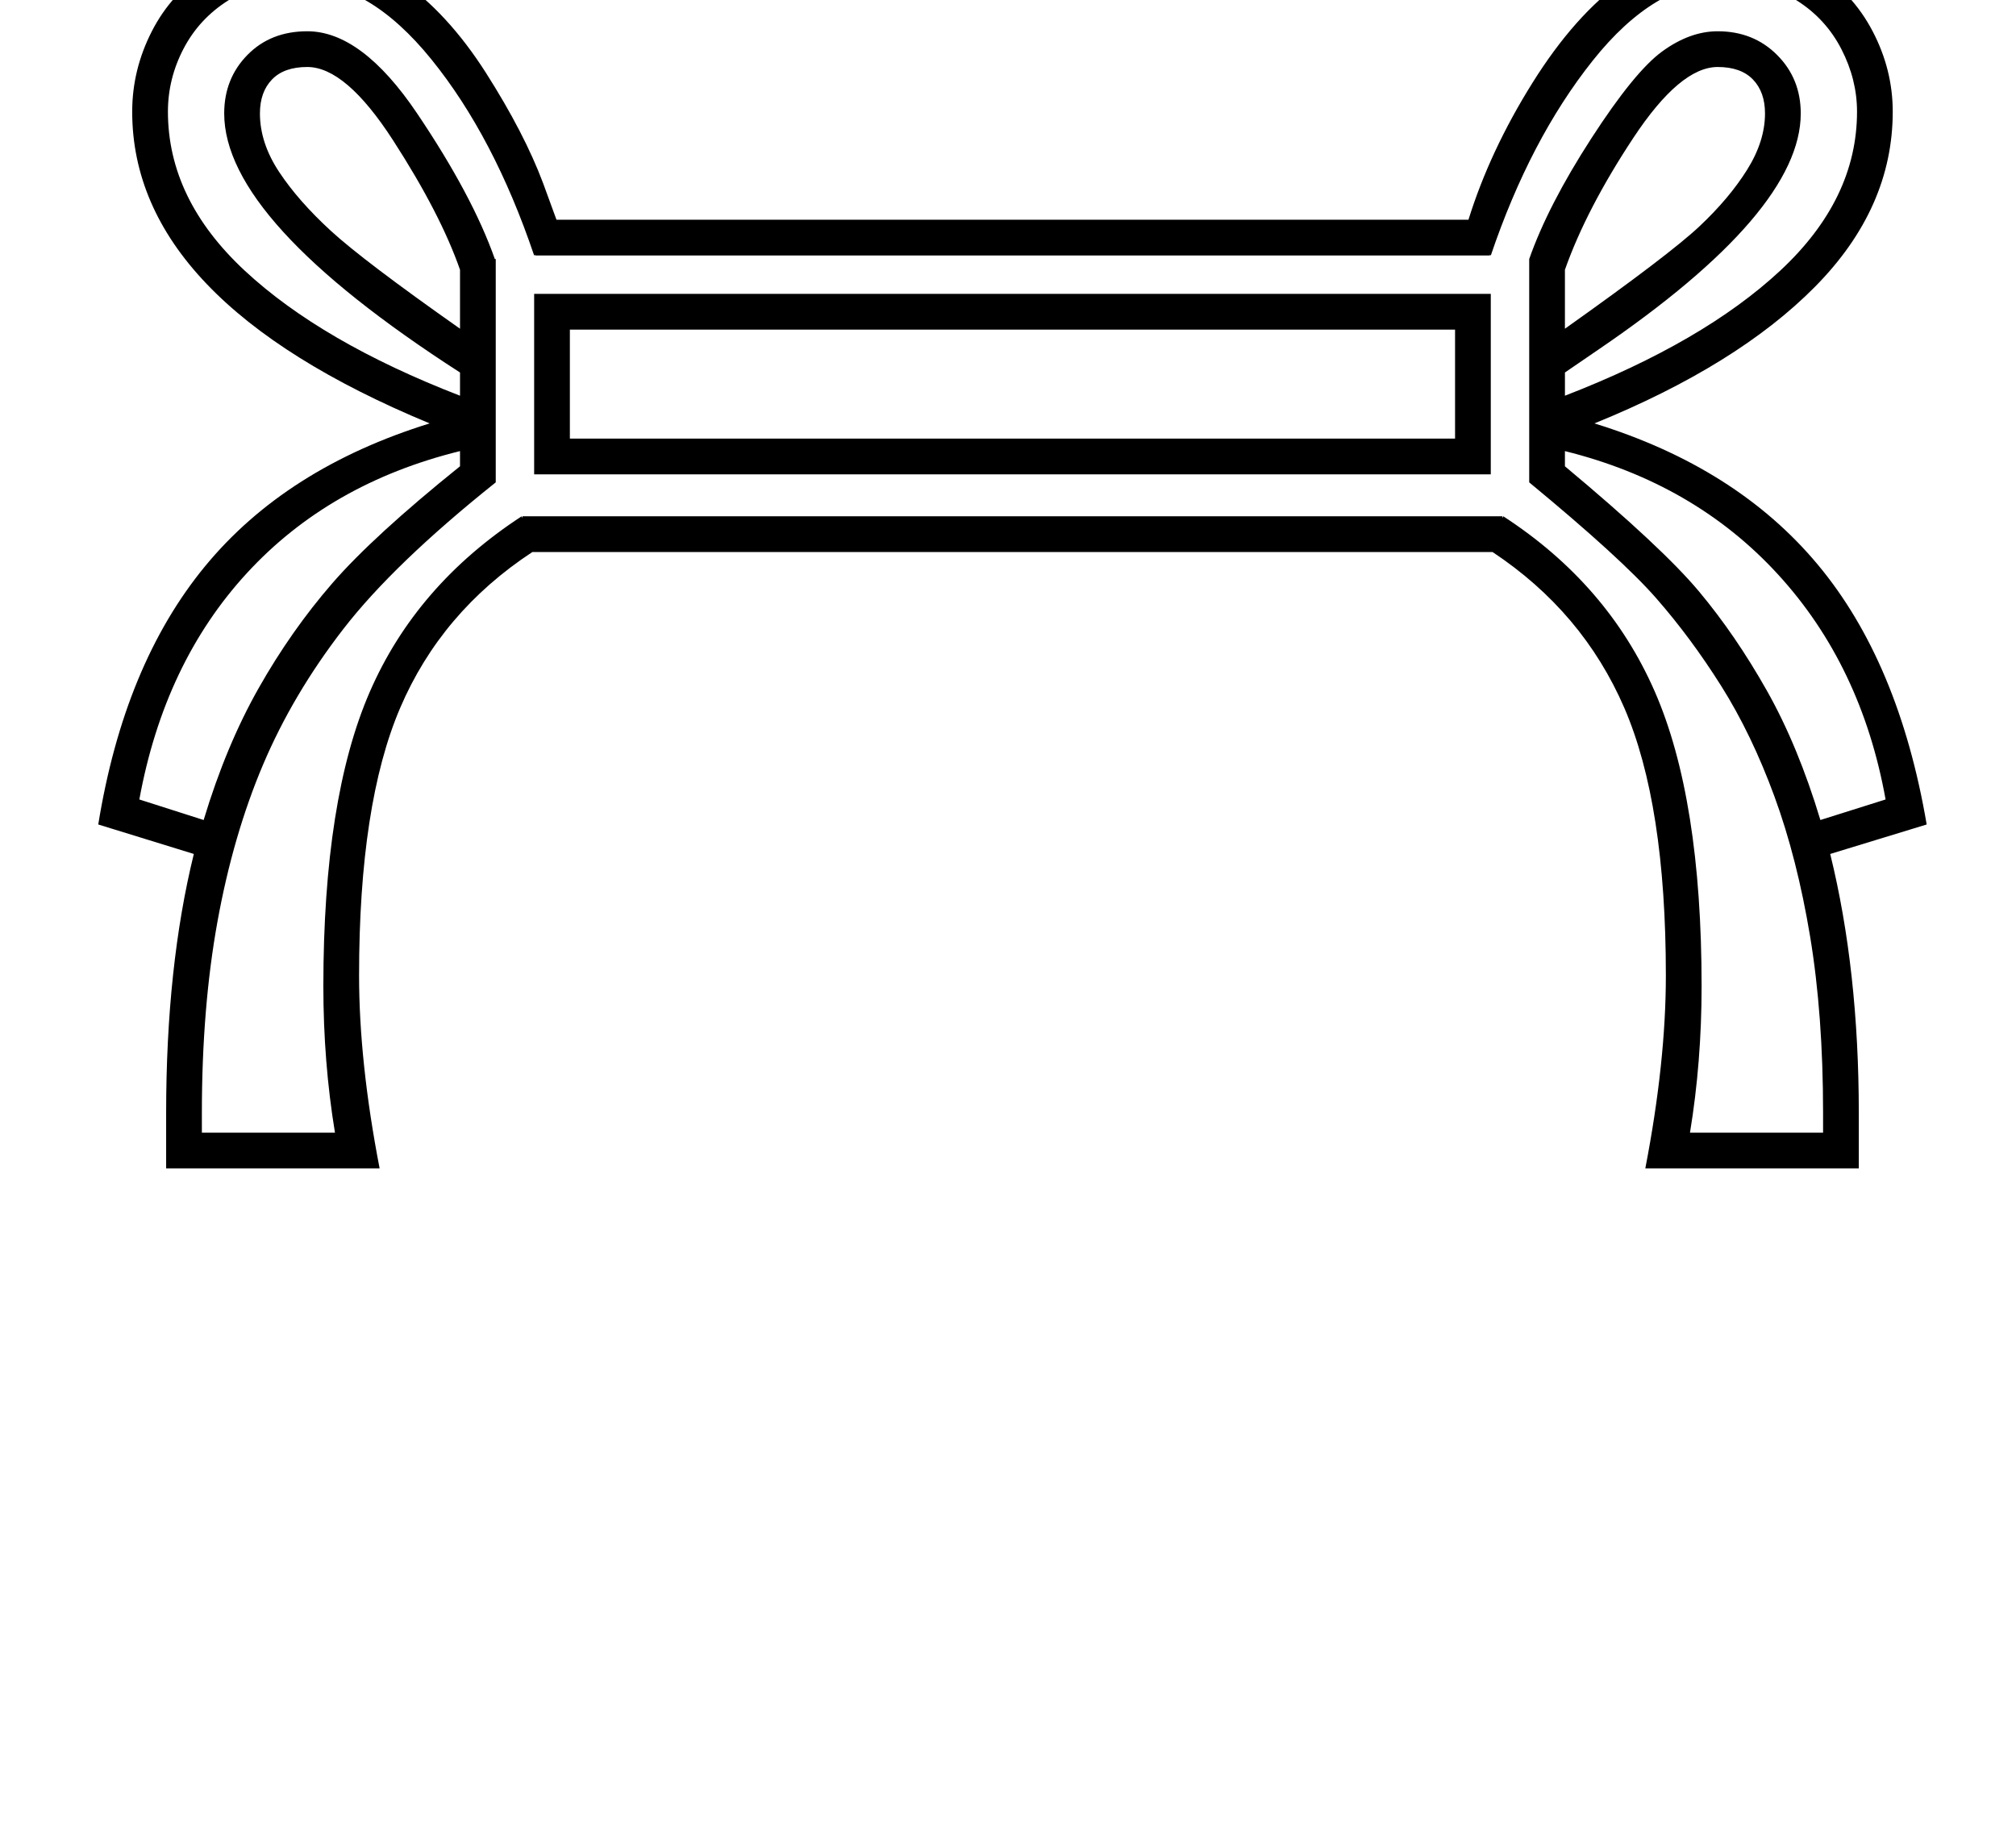 <?xml version="1.0" standalone="no"?>
<!DOCTYPE svg PUBLIC "-//W3C//DTD SVG 1.1//EN" "http://www.w3.org/Graphics/SVG/1.1/DTD/svg11.dtd" >
<svg xmlns="http://www.w3.org/2000/svg" xmlns:xlink="http://www.w3.org/1999/xlink" version="1.1" viewBox="-10 0 2257 2048">
  <g transform="matrix(1 0 0 -1 0 1638)">
   <path fill="currentColor"
d="M586 1020q-102 -67 -148 -174.5t-46 -299.5q0 -97 23 -216h-239v62q0 164 31 290l-107 33q29 179 119.5 289t251.5 160q-333 138 -333 349q0 47 22 90t63 69t104 26q57 0 110.5 -37t96.5 -104.5t64 -123.5l15 -41h1021q24 77 71.5 153t101.5 114.5t113 38.5q62 0 103 -26
t63.5 -69t22.5 -90q0 -108 -87 -196t-247 -153q159 -49 250 -158t122 -291l-108 -33q32 -130 32 -290v-62h-239q23 119 23 216q0 192 -46.5 299.5t-147.5 174.5h-1075zM589 1353l-1 -1q-45 133 -115 219.5t-146 86.5q-49 0 -81.5 -20.5t-50 -54t-17.5 -70.5q0 -98 86 -178
t241 -140v26q-264 170 -264 290q0 39 26 65.5t67 26.5q61 0 123 -92t87 -163h1v-250q-114 -91 -170.5 -164t-90 -152t-51 -175.5t-17.5 -214.5v-22h149q-13 79 -13 164q0 210 52 329.5t170 196.5l1 -2v2h1097v-2l1 2q117 -76 169.5 -196t52.5 -330q0 -85 -13 -164h149v22
q0 110 -14.5 197.5t-40 157t-59.5 123.5t-73 98.5t-142 129.5v250q21 60 69.5 135t79.5 97.5t62 22.5q40 0 66.5 -26.5t26.5 -65.5q0 -110 -226 -264l-38 -26v-26q155 60 241 140t86 178q0 36 -17.5 70t-50 54.5t-81.5 20.5q-77 0 -147 -88t-114 -218l-1 1v-1h-1069v1z
M588 1309h1071v-202h-1071v202zM628 1147h991v122h-991v-122zM2101 743q-27 150 -120.5 252t-238.5 138v-17q109 -91 150 -140t76 -111t60 -145zM146 743l72 -23q25 83 61.5 147.5t82.5 117.5t143 131v17q-146 -36 -238.5 -136.5t-120.5 -253.5zM1742 1336v-66
q117 83 150.5 114.5t53.5 63.5t20 63q0 24 -13.5 38t-39.5 14q-42 0 -94.5 -79.5t-76.5 -147.5zM281 1511q0 -33 21.5 -65.5t58 -66t144.5 -109.5v66q-22 63 -75 145t-96 82q-26 0 -39.5 -14t-13.5 -38z" />
  </g>

</svg>
